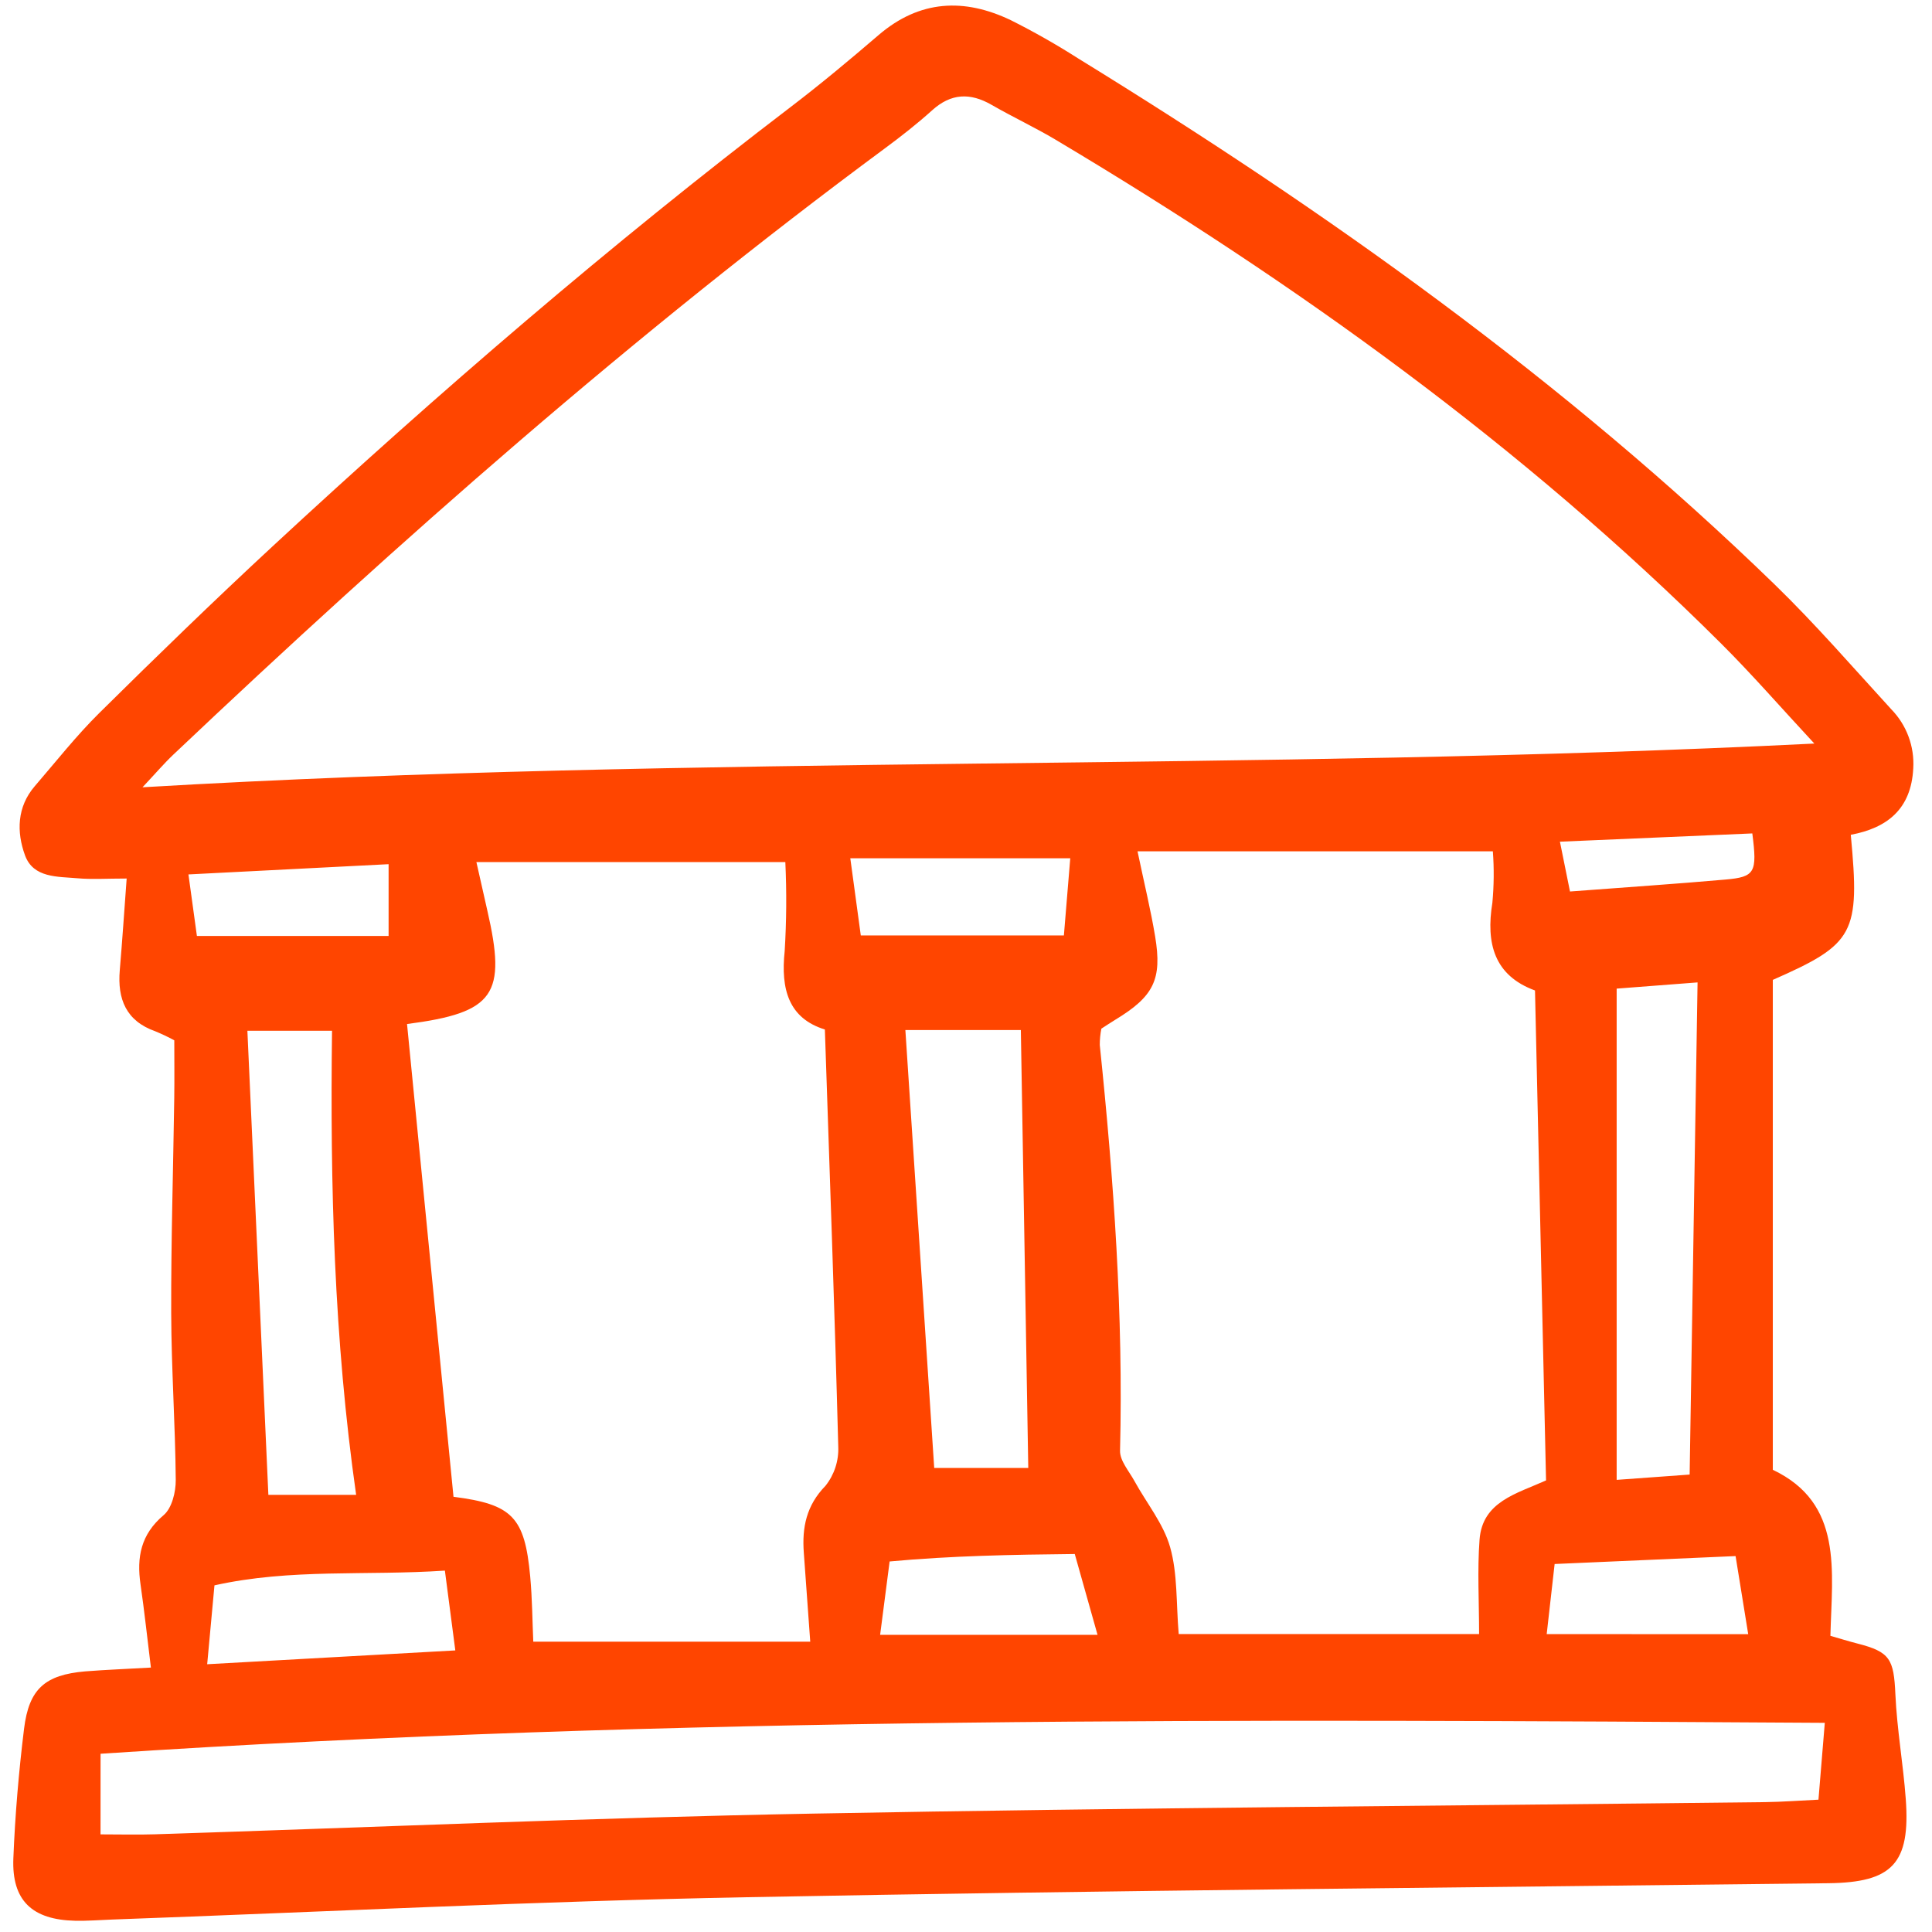 <svg width="160" height="160" viewBox="0 0 160 160" fill="none" xmlns="http://www.w3.org/2000/svg">
<g clip-path="url(#clip0_6_1882)">
<path d="M12.497 138.101C12.193 135.632 11.957 133.418 11.638 131.216C11.31 128.965 11.658 127.074 13.552 125.477C14.236 124.9 14.564 123.556 14.555 122.566C14.516 117.962 14.192 113.36 14.178 108.756C14.16 102.808 14.345 96.859 14.431 90.91C14.453 89.352 14.434 87.793 14.434 86.154C13.923 85.878 13.398 85.629 12.862 85.407C10.442 84.554 9.717 82.743 9.919 80.353C10.125 77.93 10.286 75.503 10.49 72.756C8.834 72.756 7.618 72.841 6.421 72.735C4.769 72.588 2.759 72.722 2.07 70.832C1.369 68.91 1.396 66.828 2.882 65.105C4.641 63.065 6.316 60.934 8.226 59.045C12.937 54.385 17.696 49.768 22.555 45.262C36.321 32.507 50.529 20.268 65.456 8.878C67.954 6.974 70.373 4.953 72.759 2.905C76.163 -0.016 79.86 -0.18 83.733 1.682C85.639 2.639 87.496 3.694 89.294 4.842C109.908 17.526 129.554 31.502 146.972 48.406C150.35 51.688 153.443 55.261 156.626 58.738C157.253 59.381 157.74 60.148 158.053 60.99C158.367 61.831 158.501 62.729 158.448 63.626C158.279 67.025 156.267 68.575 153.274 69.134C154.044 77.319 153.587 78.174 146.817 81.149V121.723C152.659 124.494 151.722 130.067 151.586 135.472C152.373 135.698 153.091 135.923 153.817 136.109C156.53 136.801 156.836 137.398 156.968 140.319C157.099 143.215 157.615 146.091 157.827 148.983C158.221 154.333 156.704 155.897 151.429 155.96C121.548 156.318 91.665 156.551 61.789 157.12C44.274 157.454 26.769 158.335 9.259 158.97C8.249 159.007 7.237 159.091 6.228 159.069C2.659 158.989 0.966 157.394 1.106 153.902C1.249 150.318 1.554 146.731 1.992 143.17C2.398 139.855 3.735 138.707 7.041 138.417C8.818 138.277 10.6 138.212 12.497 138.101ZM150.255 61.578C147.432 58.536 145.093 55.845 142.575 53.335C126.095 36.913 107.358 23.459 87.435 11.579C85.703 10.546 83.865 9.69 82.119 8.683C80.347 7.664 78.768 7.718 77.203 9.128C75.956 10.253 74.624 11.294 73.271 12.295C52.478 27.67 33.12 44.727 14.362 62.488C13.579 63.229 12.878 64.056 11.802 65.199C58 62.48 103.76 63.895 150.255 61.578ZM97.616 135.327H122.492C122.492 132.604 122.34 130.042 122.53 127.505C122.766 124.355 125.589 123.705 128.037 122.602C127.733 109.107 127.43 95.667 127.122 82.027C123.75 80.792 123.044 78.142 123.592 74.763C123.724 73.346 123.738 71.921 123.632 70.502H94.205C94.773 73.216 95.301 75.365 95.662 77.543C96.258 81.124 95.543 82.523 92.357 84.455C91.979 84.684 91.612 84.932 91.21 85.19C91.121 85.636 91.077 86.091 91.079 86.546C92.241 97.715 93.034 108.898 92.757 120.142C92.737 120.968 93.499 121.83 93.947 122.647C94.948 124.475 96.353 126.18 96.905 128.13C97.53 130.335 97.398 132.754 97.616 135.327ZM33.709 84.806C35.004 97.986 36.281 110.978 37.557 123.957C42.423 124.58 43.456 125.627 43.909 130.555C44.079 132.409 44.089 134.277 44.164 135.959H67.101C66.904 133.22 66.74 130.905 66.568 128.588C66.413 126.496 66.777 124.673 68.366 123.044C69.097 122.124 69.472 120.971 69.421 119.797C69.12 108.377 68.705 96.956 68.312 85.258C65.319 84.334 64.645 81.933 64.984 78.761C65.135 76.307 65.153 73.847 65.038 71.392H39.453C39.818 73.013 40.08 74.193 40.351 75.372C41.965 82.373 40.981 83.859 33.709 84.806ZM8.325 151.915C9.955 151.915 11.391 151.954 12.824 151.909C31.001 151.329 49.173 150.531 67.355 150.195C93.624 149.707 119.899 149.551 146.172 149.244C147.592 149.226 149.011 149.116 150.597 149.041L151.122 142.678C103.23 142.379 55.786 142.098 8.328 145.238L8.325 151.915ZM74.979 85.304C75.79 97.612 76.58 109.61 77.368 121.572H85.157C84.95 109.35 84.748 97.423 84.542 85.304H74.979ZM20.488 85.364C21.073 98.322 21.646 111.009 22.225 123.799H29.494C27.652 110.879 27.338 98.083 27.497 85.364H20.488ZM133.885 81.873V122.556L139.929 122.117C140.15 108.383 140.364 94.997 140.585 81.359L133.885 81.873ZM36.844 130.071C30.334 130.51 24.094 129.882 17.761 131.292C17.556 133.512 17.367 135.546 17.158 137.825L37.707 136.68C37.415 134.445 37.158 132.479 36.844 130.071ZM88.634 71.078H70.418L71.287 77.468H88.107C88.295 75.178 88.458 73.204 88.634 71.078ZM89.007 128.696C83.822 128.749 78.76 128.843 73.675 129.314C73.373 131.639 73.132 133.491 72.888 135.391H90.894L89.007 128.696ZM144.779 135.334C144.43 133.173 144.117 131.238 143.733 128.868L128.748 129.524C128.5 131.727 128.308 133.437 128.091 135.331L144.779 135.334ZM16.307 77.514H32.182V71.568L15.606 72.416L16.307 77.514ZM130.02 73.83C134.644 73.48 138.774 73.204 142.896 72.841C145.346 72.625 145.536 72.259 145.119 69.021L129.186 69.705C129.499 71.25 129.733 72.41 130.02 73.83Z" fill="orangered"/>
</g>
<defs>
<clipPath id="clip0_6_1882">
<rect width="158.177" height="158.834" fill="white" transform="translate(0.924 0.421)"/>
</clipPath>
</defs>
</svg>
